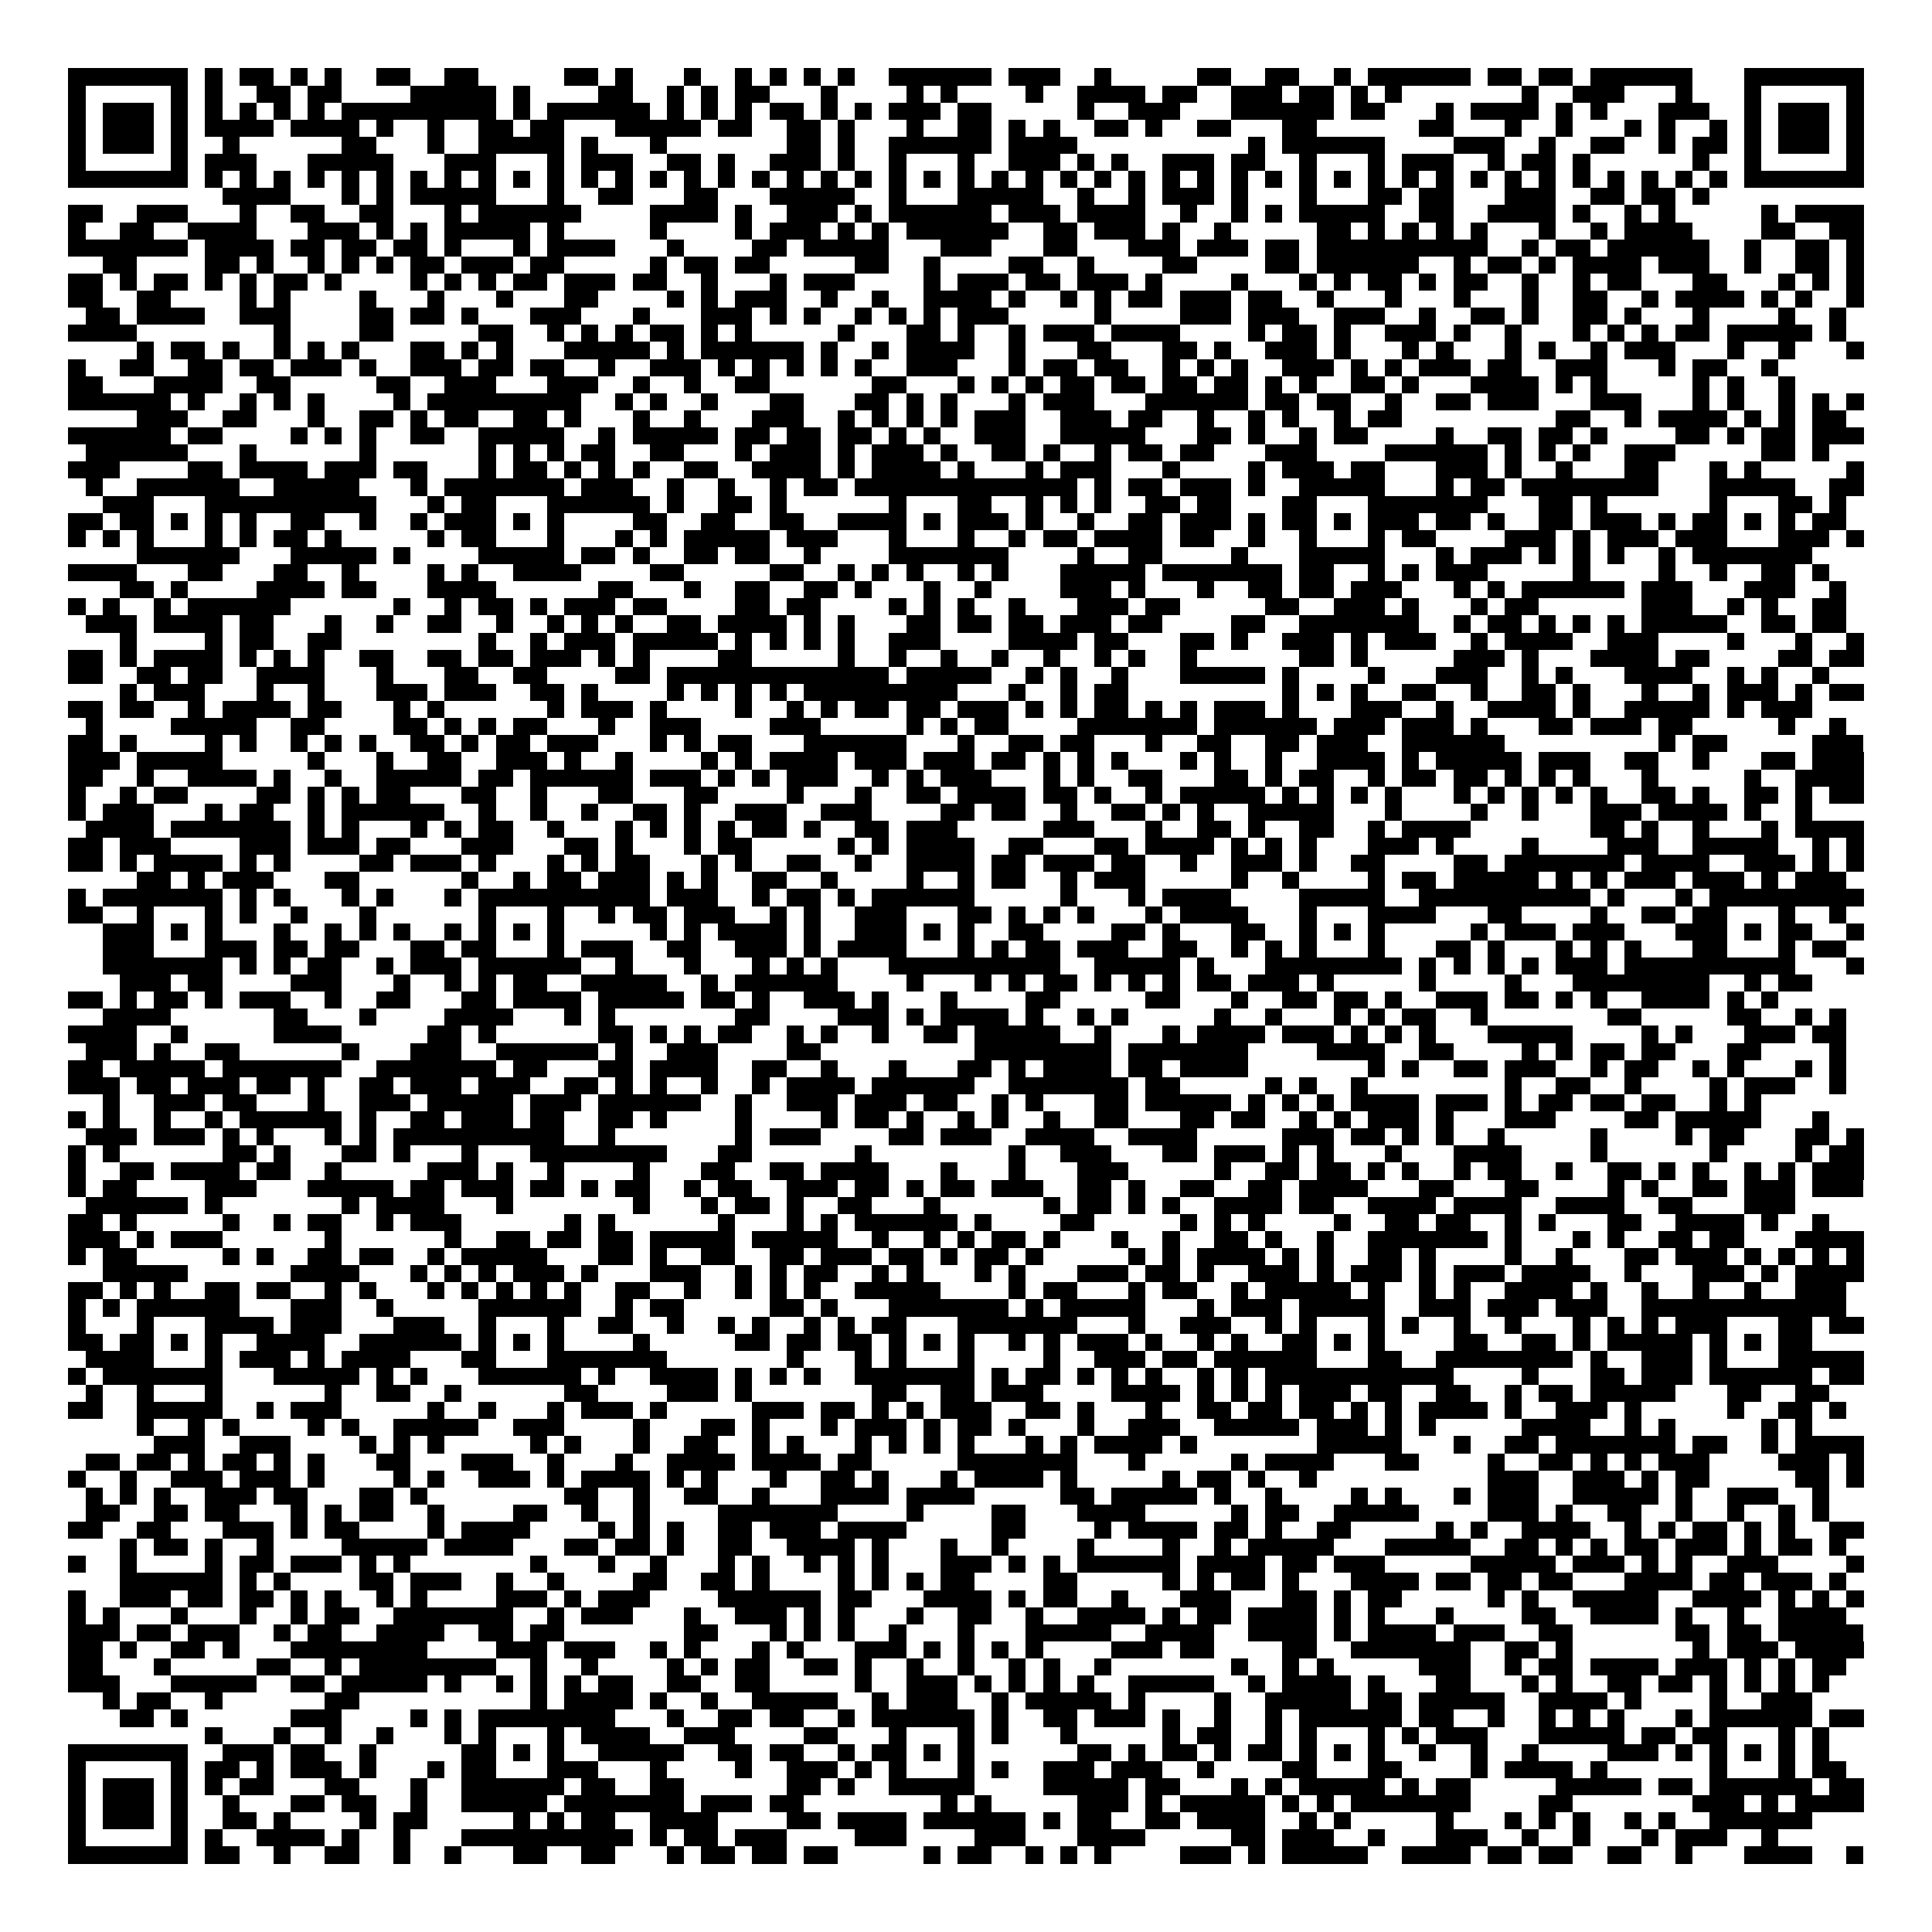 <svg xmlns="http://www.w3.org/2000/svg" viewBox="0 0 113 113" shape-rendering="crispEdges"><path fill="#ffffff" d="M0 0h113v113H0z"/><path stroke="#000000" d="M4 4.5h7m1 0h1m1 0h2m1 0h1m1 0h1m2 0h2m2 0h2m5 0h2m1 0h1m3 0h1m2 0h1m1 0h1m1 0h1m1 0h1m2 0h6m1 0h3m2 0h1m5 0h2m2 0h2m2 0h1m1 0h6m1 0h2m1 0h2m1 0h6m3 0h7M4 5.5h1m5 0h1m1 0h1m2 0h2m1 0h2m4 0h5m1 0h1m4 0h2m2 0h1m1 0h1m1 0h2m3 0h1m4 0h1m1 0h1m4 0h1m2 0h4m1 0h2m2 0h3m1 0h2m1 0h1m1 0h1m7 0h1m2 0h3m3 0h1m3 0h1m5 0h1M4 6.5h1m1 0h3m1 0h1m1 0h1m1 0h1m1 0h1m1 0h1m1 0h9m1 0h1m1 0h6m1 0h1m1 0h1m1 0h1m1 0h2m1 0h1m1 0h1m1 0h3m1 0h2m5 0h1m2 0h3m3 0h6m1 0h2m3 0h1m1 0h4m1 0h1m1 0h1m3 0h3m2 0h1m1 0h3m1 0h1M4 7.5h1m1 0h3m1 0h1m1 0h4m1 0h4m1 0h1m2 0h1m2 0h2m1 0h2m3 0h5m1 0h2m2 0h2m1 0h1m3 0h1m2 0h2m1 0h1m1 0h1m2 0h2m1 0h1m2 0h2m3 0h2m6 0h2m3 0h1m2 0h1m3 0h1m1 0h1m2 0h1m1 0h1m1 0h3m1 0h1M4 8.5h1m1 0h3m1 0h1m2 0h1m6 0h2m3 0h1m2 0h5m1 0h1m3 0h1m7 0h2m1 0h1m2 0h6m1 0h4m10 0h1m1 0h6m4 0h3m2 0h1m2 0h2m2 0h1m1 0h2m1 0h1m1 0h3m1 0h1M4 9.5h1m5 0h1m1 0h3m3 0h5m3 0h3m3 0h1m1 0h3m2 0h2m1 0h1m2 0h3m1 0h1m2 0h1m3 0h1m2 0h3m1 0h1m1 0h1m2 0h3m1 0h2m2 0h1m3 0h1m1 0h3m2 0h1m1 0h2m1 0h1m6 0h1m2 0h1m5 0h1M4 10.5h7m1 0h1m1 0h1m1 0h1m1 0h1m1 0h1m1 0h1m1 0h1m1 0h1m1 0h1m1 0h1m1 0h1m1 0h1m1 0h1m1 0h1m1 0h1m1 0h1m1 0h1m1 0h1m1 0h1m1 0h1m1 0h1m1 0h1m1 0h1m1 0h1m1 0h1m1 0h1m1 0h1m1 0h1m1 0h1m1 0h1m1 0h1m1 0h1m1 0h1m1 0h1m1 0h1m1 0h1m1 0h1m1 0h1m1 0h1m1 0h1m1 0h1m1 0h1m1 0h1m1 0h1m1 0h1m1 0h7M13 11.5h4m3 0h1m1 0h1m1 0h5m3 0h1m2 0h2m3 0h2m3 0h5m2 0h1m3 0h5m2 0h1m2 0h1m1 0h3m1 0h1m3 0h1m3 0h2m1 0h2m3 0h3m2 0h2m1 0h2m1 0h1M4 12.5h2m2 0h3m3 0h1m2 0h2m2 0h2m3 0h1m1 0h6m4 0h4m1 0h1m2 0h3m1 0h1m1 0h6m1 0h3m1 0h4m2 0h1m2 0h1m1 0h1m1 0h5m2 0h2m2 0h4m1 0h1m2 0h1m1 0h1m5 0h1m1 0h4M4 13.5h1m2 0h2m2 0h4m3 0h3m1 0h1m1 0h1m1 0h5m1 0h1m5 0h1m4 0h1m1 0h3m1 0h1m1 0h1m1 0h6m2 0h2m1 0h3m1 0h1m2 0h1m5 0h2m1 0h1m1 0h1m1 0h1m1 0h1m3 0h1m2 0h1m1 0h4m4 0h2m2 0h2M4 14.5h7m1 0h4m1 0h2m1 0h2m1 0h2m1 0h1m3 0h1m1 0h4m3 0h1m4 0h2m1 0h5m3 0h3m3 0h2m3 0h3m1 0h3m1 0h2m1 0h10m2 0h1m1 0h2m1 0h6m2 0h1m2 0h2m1 0h1M6 15.5h2m4 0h2m1 0h1m2 0h1m1 0h1m1 0h1m1 0h2m1 0h3m1 0h2m5 0h1m1 0h2m1 0h2m5 0h2m2 0h1m4 0h2m2 0h1m4 0h2m4 0h2m1 0h6m2 0h1m1 0h2m1 0h1m1 0h4m1 0h3m2 0h1m2 0h2m1 0h1M4 16.5h2m1 0h1m1 0h2m1 0h1m1 0h1m1 0h2m1 0h1m4 0h1m1 0h1m1 0h1m1 0h2m1 0h3m1 0h2m2 0h1m3 0h1m1 0h3m4 0h1m1 0h3m1 0h2m1 0h3m1 0h1m4 0h1m3 0h1m1 0h1m1 0h2m1 0h1m1 0h2m2 0h1m2 0h1m1 0h2m3 0h2m3 0h1m1 0h1m1 0h1M4 17.5h2m2 0h2m4 0h1m1 0h1m4 0h1m3 0h1m3 0h1m3 0h2m4 0h1m1 0h1m1 0h3m2 0h1m2 0h1m2 0h4m1 0h1m2 0h1m1 0h1m1 0h2m1 0h3m1 0h2m2 0h1m3 0h1m3 0h1m3 0h1m2 0h2m2 0h1m1 0h4m1 0h1m1 0h1m2 0h1M5 18.5h2m1 0h4m2 0h3m4 0h2m1 0h2m1 0h1m3 0h3m3 0h1m3 0h3m1 0h1m1 0h1m2 0h1m1 0h1m1 0h1m1 0h3m5 0h1m4 0h3m1 0h3m2 0h3m2 0h1m2 0h2m1 0h1m2 0h2m1 0h1m3 0h1m4 0h1m2 0h1M4 19.5h4m8 0h1m4 0h2m5 0h2m2 0h1m1 0h1m1 0h1m1 0h2m1 0h1m1 0h1m5 0h1m3 0h2m1 0h1m2 0h1m1 0h3m1 0h4m4 0h1m1 0h2m1 0h1m2 0h3m1 0h1m2 0h1m3 0h1m1 0h1m1 0h1m1 0h2m1 0h5m1 0h1M8 20.5h1m1 0h2m1 0h1m2 0h1m1 0h1m1 0h1m3 0h2m1 0h1m1 0h1m3 0h5m1 0h1m1 0h6m1 0h1m2 0h1m1 0h4m2 0h1m3 0h2m3 0h2m1 0h1m2 0h3m1 0h1m3 0h1m1 0h1m3 0h1m1 0h1m2 0h1m1 0h3m3 0h1m2 0h1m3 0h1M4 21.5h1m2 0h2m2 0h2m1 0h2m1 0h3m1 0h1m2 0h3m1 0h2m1 0h2m2 0h1m2 0h3m1 0h1m1 0h1m1 0h1m1 0h1m1 0h1m2 0h3m3 0h1m1 0h2m1 0h2m2 0h1m1 0h1m1 0h1m2 0h3m1 0h1m1 0h1m1 0h3m1 0h2m2 0h3m3 0h1m1 0h2m2 0h1M4 22.5h2m3 0h4m2 0h2m5 0h2m2 0h3m3 0h3m2 0h1m2 0h1m2 0h2m6 0h2m3 0h1m1 0h1m1 0h1m1 0h2m1 0h2m1 0h2m1 0h2m1 0h1m1 0h1m2 0h2m1 0h1m3 0h4m1 0h1m1 0h1m5 0h1m1 0h1m2 0h1M4 23.5h6m1 0h1m2 0h1m1 0h1m1 0h1m4 0h1m1 0h9m2 0h1m1 0h1m2 0h1m3 0h2m3 0h2m1 0h1m1 0h1m3 0h1m1 0h3m3 0h6m1 0h2m1 0h2m2 0h1m2 0h2m1 0h3m3 0h3m3 0h1m1 0h1m2 0h1m1 0h1m1 0h1M8 24.5h3m2 0h2m3 0h1m2 0h2m1 0h1m1 0h2m2 0h2m1 0h1m3 0h1m2 0h1m3 0h3m2 0h1m1 0h1m1 0h1m1 0h1m1 0h3m2 0h3m1 0h2m2 0h1m2 0h1m1 0h1m2 0h1m1 0h2m9 0h2m2 0h1m1 0h4m1 0h1m1 0h1m1 0h2M4 25.5h6m1 0h2m4 0h1m1 0h1m1 0h1m2 0h2m2 0h5m2 0h1m1 0h5m1 0h2m1 0h2m1 0h2m1 0h1m1 0h1m2 0h3m2 0h5m3 0h2m1 0h1m2 0h1m1 0h2m4 0h1m2 0h2m1 0h2m1 0h1m4 0h2m1 0h1m1 0h2m1 0h3M5 26.5h6m3 0h1m6 0h1m6 0h1m1 0h1m1 0h1m1 0h2m2 0h2m3 0h1m1 0h3m1 0h1m1 0h3m1 0h1m2 0h2m1 0h1m2 0h1m1 0h2m1 0h2m3 0h3m4 0h6m1 0h1m1 0h1m1 0h1m2 0h3m5 0h2m1 0h1M4 27.5h3m4 0h2m1 0h4m1 0h3m1 0h2m3 0h1m1 0h2m1 0h1m1 0h1m1 0h1m2 0h2m2 0h4m1 0h1m1 0h4m1 0h1m3 0h1m1 0h3m3 0h1m4 0h1m1 0h3m1 0h2m3 0h3m1 0h1m2 0h1m3 0h2m3 0h1m1 0h1m5 0h1M5 28.5h1m2 0h6m2 0h5m3 0h1m1 0h7m1 0h3m2 0h1m2 0h1m2 0h1m1 0h2m1 0h13m1 0h1m1 0h2m1 0h3m1 0h1m2 0h5m3 0h1m1 0h2m1 0h8m3 0h5m2 0h2M6 29.5h3m3 0h10m3 0h1m1 0h2m3 0h6m1 0h1m2 0h2m1 0h1m6 0h1m3 0h2m2 0h1m1 0h1m1 0h1m2 0h2m1 0h2m3 0h2m3 0h7m3 0h2m1 0h1m6 0h1m3 0h2m1 0h1M4 30.5h2m1 0h2m1 0h1m1 0h1m1 0h1m2 0h2m2 0h1m2 0h1m1 0h3m1 0h1m1 0h1m4 0h2m2 0h2m2 0h2m2 0h4m1 0h1m1 0h3m1 0h1m2 0h1m2 0h2m1 0h3m1 0h1m1 0h2m1 0h1m1 0h3m1 0h2m1 0h1m2 0h2m1 0h3m1 0h1m1 0h2m1 0h1m1 0h1m1 0h2M4 31.5h1m1 0h1m1 0h1m3 0h1m1 0h1m1 0h2m1 0h1m5 0h1m1 0h2m3 0h1m3 0h1m1 0h1m1 0h5m1 0h3m3 0h1m3 0h1m2 0h1m1 0h2m1 0h4m1 0h2m2 0h1m2 0h1m3 0h1m1 0h2m4 0h3m1 0h1m1 0h3m1 0h3m3 0h3m1 0h1M8 32.5h6m3 0h5m1 0h1m4 0h5m1 0h2m1 0h1m2 0h2m1 0h2m2 0h1m4 0h7m4 0h1m2 0h2m4 0h1m3 0h5m3 0h1m1 0h3m1 0h1m1 0h1m1 0h1m2 0h1m1 0h7M4 33.5h4m3 0h2m3 0h2m2 0h1m4 0h1m1 0h1m2 0h4m4 0h2m5 0h2m2 0h1m1 0h1m1 0h1m2 0h1m1 0h1m3 0h5m1 0h7m1 0h2m2 0h1m1 0h1m1 0h3m5 0h1m4 0h1m2 0h1m2 0h2m1 0h1M7 34.5h2m1 0h1m4 0h4m1 0h2m3 0h4m6 0h2m3 0h1m2 0h2m2 0h2m1 0h1m3 0h1m2 0h1m4 0h3m1 0h1m3 0h1m2 0h2m1 0h2m1 0h3m3 0h1m1 0h1m1 0h6m1 0h3m3 0h3m2 0h1M4 35.5h1m1 0h1m2 0h1m1 0h6m6 0h1m2 0h1m1 0h2m1 0h1m1 0h3m1 0h2m4 0h2m1 0h2m4 0h1m1 0h1m1 0h1m2 0h1m3 0h3m1 0h2m5 0h2m2 0h3m1 0h1m3 0h1m1 0h2m6 0h3m2 0h1m1 0h1m2 0h2M5 36.5h3m1 0h4m1 0h2m3 0h1m2 0h1m2 0h2m2 0h1m2 0h1m1 0h1m1 0h1m2 0h2m1 0h4m1 0h1m1 0h1m3 0h2m1 0h2m1 0h2m1 0h3m1 0h2m4 0h2m2 0h7m2 0h1m1 0h2m1 0h1m1 0h1m1 0h1m1 0h5m2 0h2m1 0h2M7 37.5h1m4 0h1m1 0h2m2 0h2m8 0h1m2 0h1m1 0h3m1 0h5m1 0h1m1 0h1m1 0h1m1 0h1m2 0h3m4 0h4m1 0h2m3 0h2m1 0h1m2 0h3m1 0h1m1 0h3m2 0h1m1 0h4m2 0h3m4 0h1m3 0h1m2 0h1M4 38.5h2m1 0h1m1 0h4m1 0h1m1 0h1m1 0h1m2 0h2m2 0h2m1 0h2m1 0h3m1 0h1m1 0h1m4 0h2m5 0h1m2 0h1m2 0h1m2 0h1m2 0h1m2 0h1m1 0h1m2 0h1m6 0h2m1 0h1m5 0h3m1 0h1m3 0h4m1 0h2m4 0h2m1 0h2M4 39.5h2m2 0h2m1 0h2m2 0h4m3 0h1m3 0h2m2 0h2m4 0h2m1 0h13m1 0h5m2 0h1m1 0h1m2 0h1m3 0h5m1 0h1m4 0h1m3 0h3m2 0h1m1 0h1m3 0h4m2 0h1m1 0h1m2 0h1M7 40.5h1m1 0h3m3 0h1m2 0h1m3 0h3m1 0h3m2 0h2m1 0h1m4 0h1m1 0h1m1 0h1m1 0h1m1 0h9m3 0h1m2 0h1m1 0h2m9 0h1m1 0h1m1 0h1m2 0h2m2 0h1m2 0h2m1 0h1m3 0h1m2 0h1m1 0h3m1 0h1m1 0h2M4 41.5h2m1 0h2m2 0h1m1 0h4m1 0h2m3 0h1m1 0h1m6 0h1m1 0h3m1 0h1m4 0h1m2 0h1m1 0h1m1 0h2m1 0h2m1 0h3m1 0h1m1 0h1m1 0h2m1 0h1m1 0h1m1 0h3m1 0h1m3 0h3m2 0h1m2 0h4m1 0h1m2 0h5m1 0h1m1 0h3M5 42.5h1m4 0h5m2 0h2m4 0h2m1 0h1m1 0h1m1 0h2m3 0h1m2 0h3m4 0h3m5 0h1m1 0h1m1 0h2m4 0h7m1 0h6m1 0h3m1 0h3m1 0h1m3 0h2m1 0h3m1 0h2m5 0h1m2 0h1M4 43.5h2m1 0h1m4 0h1m1 0h1m2 0h1m1 0h1m1 0h1m2 0h2m1 0h1m1 0h2m1 0h3m3 0h1m1 0h1m1 0h2m3 0h6m3 0h1m2 0h2m1 0h2m3 0h1m2 0h2m2 0h2m1 0h3m2 0h6m9 0h1m1 0h2m5 0h3M4 44.5h3m1 0h5m5 0h1m3 0h1m2 0h2m2 0h3m1 0h1m2 0h1m4 0h1m1 0h1m1 0h4m1 0h3m1 0h3m1 0h2m1 0h1m1 0h1m1 0h1m3 0h1m1 0h1m2 0h1m2 0h4m1 0h1m1 0h5m1 0h3m2 0h2m2 0h1m3 0h2m1 0h3M4 45.5h2m2 0h1m2 0h4m1 0h1m2 0h1m2 0h5m1 0h2m1 0h6m1 0h3m1 0h1m1 0h1m1 0h3m2 0h1m1 0h1m1 0h3m3 0h1m1 0h1m2 0h2m3 0h2m1 0h1m1 0h2m2 0h1m1 0h2m1 0h2m1 0h1m1 0h1m1 0h1m3 0h1m5 0h1m2 0h4M4 46.5h1m2 0h1m1 0h2m4 0h2m1 0h1m1 0h1m1 0h2m3 0h2m2 0h1m3 0h2m3 0h2m4 0h1m3 0h1m2 0h2m1 0h4m1 0h2m1 0h1m2 0h1m1 0h5m1 0h1m1 0h1m1 0h1m1 0h1m3 0h1m1 0h1m1 0h1m1 0h1m1 0h1m2 0h2m1 0h1m2 0h2m1 0h1m1 0h2M4 47.5h1m1 0h3m3 0h1m1 0h2m2 0h1m1 0h6m2 0h1m2 0h1m2 0h1m2 0h2m1 0h1m2 0h3m2 0h3m4 0h2m1 0h2m2 0h1m2 0h2m1 0h1m1 0h1m2 0h5m3 0h1m4 0h1m2 0h1m3 0h3m1 0h4m1 0h1m2 0h1M5 48.5h4m1 0h7m1 0h1m1 0h1m3 0h1m1 0h1m1 0h2m2 0h1m3 0h1m1 0h1m1 0h1m1 0h1m1 0h2m1 0h1m2 0h2m1 0h3m5 0h3m3 0h1m2 0h2m1 0h1m2 0h2m2 0h1m1 0h4m7 0h2m1 0h1m2 0h1m3 0h1m1 0h4M4 49.5h2m1 0h3m4 0h3m1 0h3m1 0h2m3 0h3m3 0h2m1 0h1m3 0h1m1 0h2m5 0h1m1 0h1m1 0h4m2 0h2m3 0h2m1 0h4m1 0h1m1 0h1m1 0h1m3 0h3m1 0h1m4 0h1m4 0h3m2 0h5m2 0h1m1 0h1M4 50.5h2m1 0h1m1 0h4m1 0h1m1 0h1m4 0h2m1 0h3m1 0h1m3 0h1m1 0h1m1 0h2m3 0h1m1 0h1m2 0h2m2 0h1m2 0h4m1 0h2m1 0h3m1 0h2m2 0h1m2 0h3m1 0h1m2 0h2m4 0h2m1 0h7m1 0h4m2 0h3m1 0h1m1 0h1M8 51.5h2m1 0h1m1 0h3m3 0h2m6 0h1m2 0h1m1 0h2m1 0h3m1 0h1m1 0h1m2 0h2m2 0h1m4 0h1m2 0h1m1 0h2m2 0h1m1 0h3m5 0h1m2 0h1m4 0h1m1 0h2m1 0h5m1 0h1m1 0h1m1 0h3m1 0h3m1 0h1m1 0h3M4 52.5h1m1 0h7m1 0h1m1 0h1m3 0h1m1 0h1m3 0h1m1 0h10m1 0h3m2 0h1m1 0h2m1 0h1m1 0h6m5 0h1m3 0h1m1 0h4m4 0h5m2 0h10m1 0h1m3 0h1m1 0h9M4 53.5h2m2 0h1m3 0h1m1 0h1m2 0h1m3 0h1m6 0h1m3 0h1m2 0h1m1 0h2m1 0h3m2 0h1m1 0h1m2 0h3m3 0h2m1 0h1m1 0h1m1 0h1m3 0h1m1 0h4m3 0h1m3 0h4m3 0h2m4 0h1m2 0h2m1 0h2m3 0h1m2 0h1M6 54.5h3m1 0h1m1 0h1m3 0h1m2 0h1m1 0h1m1 0h1m2 0h1m1 0h1m1 0h1m1 0h1m5 0h1m1 0h1m1 0h4m1 0h1m2 0h3m1 0h1m1 0h1m2 0h2m4 0h2m1 0h1m3 0h2m2 0h1m1 0h1m1 0h1m5 0h1m1 0h3m1 0h3m3 0h3m1 0h1m1 0h2m2 0h1M6 55.5h3m3 0h3m1 0h2m1 0h2m3 0h2m1 0h2m3 0h1m1 0h3m2 0h2m2 0h3m1 0h1m1 0h4m3 0h1m1 0h1m1 0h2m1 0h3m2 0h2m2 0h1m1 0h1m1 0h1m3 0h1m3 0h2m1 0h1m3 0h1m1 0h1m1 0h1m3 0h2m3 0h1m1 0h2M6 56.5h7m1 0h1m1 0h1m1 0h2m2 0h1m1 0h3m1 0h6m2 0h1m3 0h1m3 0h1m1 0h1m1 0h1m3 0h10m2 0h5m1 0h1m3 0h8m1 0h1m1 0h1m1 0h1m1 0h1m1 0h3m1 0h10m3 0h1M7 57.5h3m1 0h2m4 0h3m3 0h1m2 0h1m1 0h1m1 0h2m2 0h5m2 0h1m1 0h6m4 0h1m3 0h1m1 0h1m1 0h2m1 0h1m1 0h1m1 0h1m1 0h2m1 0h3m1 0h1m5 0h1m4 0h1m3 0h8m2 0h1m1 0h2M4 58.5h2m1 0h1m1 0h2m1 0h1m1 0h3m2 0h1m2 0h2m3 0h2m1 0h4m1 0h5m1 0h2m1 0h1m2 0h3m1 0h1m3 0h1m4 0h2m5 0h2m3 0h1m2 0h2m1 0h2m1 0h1m2 0h3m1 0h2m1 0h1m1 0h1m2 0h4m1 0h1m1 0h1M6 59.5h4m6 0h2m3 0h1m4 0h4m3 0h1m1 0h1m7 0h2m4 0h3m1 0h1m1 0h4m1 0h1m2 0h1m1 0h1m5 0h1m2 0h1m3 0h1m1 0h1m1 0h2m2 0h1m7 0h2m5 0h2m2 0h1m1 0h1M4 60.5h4m2 0h1m5 0h4m5 0h2m1 0h1m6 0h2m1 0h1m1 0h1m1 0h2m2 0h1m1 0h1m2 0h1m2 0h2m1 0h5m2 0h1m3 0h1m1 0h4m1 0h3m1 0h1m1 0h1m1 0h1m3 0h5m4 0h1m1 0h1m3 0h3m1 0h2M5 61.5h3m1 0h1m2 0h2m6 0h1m3 0h3m2 0h6m1 0h1m2 0h3m4 0h2m9 0h8m1 0h7m4 0h4m2 0h2m4 0h1m1 0h1m1 0h2m1 0h2m3 0h2m4 0h1M4 62.5h2m1 0h5m1 0h7m2 0h7m1 0h2m3 0h2m1 0h4m2 0h2m2 0h1m3 0h1m3 0h2m1 0h1m1 0h4m1 0h2m1 0h4m7 0h1m1 0h1m2 0h2m1 0h3m2 0h1m1 0h2m2 0h1m1 0h1m3 0h1m1 0h1M4 63.5h3m1 0h2m1 0h3m1 0h2m1 0h1m2 0h2m1 0h3m1 0h3m2 0h2m1 0h1m1 0h1m2 0h1m2 0h1m1 0h4m1 0h6m2 0h7m1 0h2m5 0h1m1 0h1m2 0h1m8 0h1m2 0h2m2 0h1m4 0h1m1 0h3m2 0h1M6 64.5h1m2 0h3m1 0h2m3 0h1m2 0h3m1 0h5m1 0h3m1 0h6m2 0h1m2 0h3m1 0h3m1 0h2m2 0h1m1 0h1m3 0h2m1 0h5m1 0h1m1 0h1m1 0h1m1 0h4m1 0h3m1 0h1m1 0h2m1 0h2m1 0h2m2 0h1m1 0h1M4 65.5h1m1 0h1m2 0h1m2 0h1m1 0h6m1 0h1m2 0h2m1 0h3m1 0h2m2 0h2m1 0h1m4 0h1m4 0h1m1 0h2m1 0h1m2 0h1m1 0h1m2 0h1m2 0h2m3 0h2m1 0h2m2 0h1m1 0h1m1 0h3m1 0h1m3 0h3m4 0h2m1 0h5m3 0h1M5 66.5h3m1 0h3m1 0h1m1 0h1m3 0h1m1 0h1m1 0h10m2 0h1m7 0h1m1 0h3m4 0h2m1 0h3m2 0h4m2 0h4m5 0h3m1 0h2m1 0h1m1 0h1m2 0h1m5 0h1m4 0h1m1 0h2m3 0h2m1 0h1M4 67.5h1m1 0h1m6 0h2m1 0h1m3 0h2m1 0h1m3 0h1m3 0h8m3 0h2m6 0h1m8 0h1m2 0h3m3 0h2m1 0h3m1 0h1m1 0h1m3 0h1m3 0h4m4 0h1m6 0h1m4 0h1m1 0h2M4 68.5h1m2 0h2m1 0h4m1 0h2m2 0h1m5 0h3m1 0h1m2 0h1m4 0h1m3 0h2m2 0h2m1 0h4m3 0h1m3 0h1m3 0h3m5 0h1m2 0h2m1 0h2m1 0h1m1 0h1m2 0h1m1 0h2m2 0h1m2 0h2m1 0h1m1 0h1m2 0h1m1 0h1m1 0h3M4 69.5h1m1 0h2m4 0h3m3 0h5m1 0h2m1 0h3m1 0h2m1 0h1m1 0h2m2 0h1m1 0h2m2 0h3m1 0h2m1 0h1m1 0h2m1 0h3m2 0h2m1 0h1m2 0h2m2 0h2m1 0h4m3 0h2m3 0h2m4 0h1m1 0h1m2 0h2m1 0h3m1 0h3M5 70.5h6m1 0h1m7 0h1m1 0h4m3 0h1m7 0h1m3 0h1m1 0h2m1 0h1m2 0h2m3 0h1m6 0h1m1 0h2m1 0h1m1 0h1m2 0h4m1 0h2m2 0h4m1 0h4m2 0h4m2 0h2m3 0h3M4 71.5h2m1 0h1m5 0h1m2 0h1m1 0h2m2 0h1m1 0h3m6 0h1m1 0h1m6 0h1m3 0h1m1 0h1m1 0h6m1 0h1m4 0h2m5 0h1m1 0h1m1 0h1m4 0h1m2 0h2m1 0h2m2 0h1m1 0h1m3 0h2m2 0h4m1 0h1m2 0h1M4 72.5h3m1 0h1m1 0h3m6 0h1m6 0h1m2 0h2m1 0h2m1 0h2m1 0h5m1 0h5m2 0h1m2 0h1m1 0h1m1 0h2m1 0h1m3 0h1m2 0h1m2 0h2m1 0h1m2 0h1m2 0h7m1 0h1m3 0h1m1 0h1m2 0h2m1 0h2m3 0h4M4 73.5h1m1 0h2m5 0h1m1 0h1m2 0h2m1 0h2m2 0h1m1 0h5m3 0h2m1 0h1m2 0h2m2 0h2m1 0h3m1 0h2m1 0h1m1 0h2m1 0h1m5 0h1m1 0h1m1 0h4m1 0h1m1 0h1m2 0h2m1 0h1m4 0h1m2 0h1m3 0h2m1 0h3m1 0h1m1 0h1m1 0h1m1 0h1M6 74.5h5m6 0h4m3 0h1m1 0h1m1 0h1m1 0h3m1 0h1m3 0h3m2 0h1m1 0h1m1 0h2m2 0h1m1 0h1m3 0h1m1 0h1m3 0h3m1 0h2m1 0h1m2 0h3m1 0h1m1 0h3m1 0h1m1 0h3m1 0h4m2 0h1m3 0h3m1 0h1m1 0h4M4 75.5h2m1 0h1m1 0h1m2 0h2m1 0h2m2 0h1m1 0h1m3 0h1m1 0h1m1 0h1m1 0h1m1 0h1m2 0h2m2 0h1m2 0h1m1 0h1m1 0h1m2 0h5m4 0h1m1 0h2m3 0h1m1 0h2m2 0h1m1 0h5m1 0h1m2 0h1m1 0h1m2 0h4m1 0h1m2 0h1m2 0h1m2 0h1m2 0h3M4 76.5h1m1 0h1m1 0h6m3 0h3m2 0h1m5 0h6m2 0h1m1 0h2m5 0h2m1 0h1m3 0h7m1 0h1m1 0h5m3 0h1m1 0h3m1 0h5m2 0h3m1 0h3m1 0h3m2 0h12M4 77.5h1m3 0h1m3 0h4m1 0h3m3 0h3m2 0h1m3 0h1m2 0h2m2 0h1m2 0h1m1 0h1m2 0h1m1 0h1m1 0h2m3 0h7m3 0h1m2 0h3m2 0h1m1 0h1m3 0h1m1 0h1m2 0h1m2 0h1m3 0h1m1 0h1m1 0h1m1 0h3m3 0h2m1 0h2M4 78.5h2m1 0h2m1 0h1m1 0h1m2 0h4m2 0h6m1 0h1m1 0h1m1 0h1m4 0h1m5 0h2m1 0h2m1 0h2m1 0h1m1 0h1m1 0h1m2 0h1m1 0h1m1 0h3m1 0h1m2 0h1m1 0h1m2 0h2m1 0h1m1 0h1m4 0h2m2 0h2m1 0h1m1 0h5m1 0h1m1 0h1m1 0h2M5 79.5h4m3 0h1m1 0h3m1 0h1m1 0h4m3 0h2m3 0h7m7 0h1m3 0h1m1 0h1m3 0h1m4 0h1m2 0h3m1 0h2m1 0h6m3 0h2m2 0h8m1 0h1m2 0h3m1 0h1m3 0h5M4 80.5h1m1 0h7m3 0h5m1 0h1m1 0h1m3 0h6m1 0h1m2 0h4m1 0h1m1 0h1m1 0h1m2 0h7m1 0h1m1 0h2m1 0h1m1 0h1m1 0h1m2 0h1m1 0h1m1 0h11m4 0h1m3 0h2m1 0h3m1 0h6m1 0h2M5 81.5h1m2 0h1m3 0h1m6 0h1m2 0h2m2 0h1m6 0h2m4 0h3m1 0h1m7 0h2m2 0h2m1 0h3m4 0h4m1 0h1m1 0h1m1 0h1m1 0h3m1 0h2m2 0h2m2 0h1m1 0h2m1 0h5m3 0h2m2 0h2M4 82.5h2m2 0h5m2 0h1m1 0h3m5 0h1m2 0h1m3 0h1m1 0h3m1 0h1m5 0h3m1 0h2m1 0h1m1 0h1m1 0h3m2 0h2m1 0h1m3 0h1m2 0h2m1 0h2m1 0h2m1 0h1m1 0h1m1 0h4m1 0h1m2 0h3m1 0h1m5 0h1m2 0h2m1 0h1M8 83.5h1m2 0h1m1 0h1m4 0h1m1 0h1m2 0h5m2 0h3m4 0h1m3 0h2m1 0h1m3 0h1m1 0h3m1 0h1m1 0h2m1 0h1m3 0h1m2 0h3m2 0h5m1 0h3m1 0h1m1 0h1m5 0h4m2 0h1m1 0h1m5 0h1m1 0h1M9 84.5h3m2 0h3m4 0h1m1 0h1m1 0h1m5 0h1m1 0h1m3 0h1m2 0h2m2 0h1m1 0h1m3 0h1m1 0h1m1 0h1m1 0h1m3 0h1m1 0h1m1 0h4m1 0h1m7 0h5m3 0h1m2 0h2m1 0h7m1 0h2m2 0h1m1 0h4M5 85.5h2m1 0h2m1 0h1m1 0h2m1 0h1m1 0h1m3 0h2m3 0h3m2 0h1m3 0h1m2 0h4m1 0h4m1 0h2m5 0h7m3 0h1m5 0h1m1 0h4m3 0h2m4 0h1m2 0h2m1 0h1m1 0h1m1 0h3m4 0h3m1 0h1M4 86.5h1m2 0h1m2 0h3m1 0h3m1 0h1m4 0h1m1 0h1m2 0h3m1 0h1m1 0h4m1 0h1m1 0h1m3 0h1m2 0h2m1 0h1m3 0h1m1 0h4m1 0h1m5 0h1m1 0h2m1 0h1m2 0h1m10 0h3m2 0h3m1 0h1m1 0h2m5 0h2m1 0h1M5 87.5h1m1 0h1m1 0h1m2 0h3m1 0h2m3 0h2m1 0h1m8 0h2m2 0h1m2 0h2m2 0h1m3 0h4m1 0h4m5 0h2m1 0h5m1 0h1m2 0h1m4 0h1m1 0h1m3 0h1m1 0h3m2 0h5m1 0h1m2 0h3m2 0h1M5 88.5h2m2 0h2m1 0h2m3 0h1m1 0h1m1 0h2m2 0h1m4 0h2m2 0h1m2 0h1m4 0h7m4 0h1m4 0h2m3 0h4m5 0h1m1 0h2m2 0h5m4 0h3m1 0h1m2 0h2m2 0h1m2 0h1m2 0h1m1 0h1M4 89.5h2m2 0h2m3 0h3m1 0h1m1 0h2m4 0h1m1 0h4m4 0h1m1 0h1m1 0h1m2 0h2m1 0h3m1 0h4m5 0h2m4 0h1m1 0h4m1 0h2m1 0h1m2 0h2m5 0h1m1 0h1m2 0h4m2 0h1m1 0h1m1 0h2m1 0h1m1 0h1m2 0h2M7 90.5h1m1 0h2m1 0h1m2 0h1m4 0h5m1 0h4m3 0h2m1 0h2m1 0h1m2 0h2m2 0h4m1 0h1m3 0h1m2 0h1m4 0h1m4 0h1m2 0h1m1 0h5m3 0h5m2 0h2m1 0h1m1 0h1m1 0h2m1 0h3m1 0h1m1 0h2m1 0h1M4 91.5h1m2 0h1m4 0h1m1 0h2m1 0h3m1 0h1m1 0h1m7 0h1m3 0h1m2 0h1m3 0h1m1 0h1m2 0h1m1 0h1m1 0h1m3 0h3m1 0h1m1 0h1m1 0h6m1 0h4m1 0h2m1 0h3m5 0h5m1 0h3m1 0h1m1 0h1m2 0h3m4 0h1M7 92.5h6m1 0h1m1 0h1m4 0h2m1 0h3m2 0h1m2 0h1m4 0h2m2 0h2m1 0h1m4 0h1m1 0h1m1 0h1m1 0h2m4 0h2m5 0h1m1 0h1m1 0h2m1 0h1m3 0h4m1 0h2m1 0h2m1 0h2m3 0h4m1 0h2m1 0h3m1 0h1M4 93.5h1m2 0h3m1 0h2m1 0h2m1 0h1m1 0h1m2 0h1m1 0h1m4 0h3m1 0h1m1 0h3m4 0h6m1 0h2m3 0h4m1 0h1m1 0h2m2 0h1m3 0h3m3 0h2m1 0h1m1 0h2m5 0h1m1 0h1m2 0h5m2 0h4m1 0h1m1 0h1m1 0h1M4 94.5h1m1 0h1m3 0h1m3 0h1m2 0h1m1 0h2m2 0h7m2 0h1m1 0h3m3 0h1m2 0h3m1 0h1m1 0h1m3 0h1m2 0h2m2 0h1m2 0h4m1 0h1m1 0h2m1 0h4m1 0h1m1 0h1m3 0h1m4 0h2m2 0h4m1 0h1m2 0h1m2 0h4M4 95.5h3m1 0h2m1 0h3m2 0h1m1 0h2m2 0h4m2 0h2m1 0h2m7 0h2m3 0h1m1 0h1m1 0h1m2 0h1m3 0h1m3 0h5m2 0h4m2 0h4m1 0h1m1 0h4m1 0h3m2 0h2m6 0h2m1 0h2m1 0h5M4 96.5h2m1 0h1m2 0h2m1 0h1m3 0h8m4 0h3m1 0h3m2 0h1m1 0h1m3 0h1m1 0h1m3 0h3m1 0h1m1 0h1m1 0h1m1 0h1m4 0h3m1 0h2m4 0h2m2 0h7m2 0h2m1 0h1m7 0h1m1 0h3m1 0h4M4 97.5h2m3 0h1m5 0h2m2 0h1m1 0h8m2 0h1m2 0h1m4 0h1m1 0h1m1 0h2m2 0h2m1 0h1m2 0h1m2 0h1m2 0h1m1 0h1m2 0h1m7 0h1m2 0h1m1 0h1m5 0h3m2 0h1m1 0h2m1 0h4m1 0h3m1 0h1m1 0h1m1 0h2M4 98.5h3m3 0h5m2 0h2m1 0h5m1 0h1m2 0h1m1 0h1m1 0h1m1 0h2m2 0h2m2 0h2m5 0h1m2 0h3m1 0h1m1 0h1m1 0h1m1 0h1m2 0h5m2 0h1m1 0h4m1 0h1m3 0h2m3 0h1m1 0h1m2 0h2m1 0h2m1 0h1m1 0h1m1 0h1m1 0h1M6 99.5h1m1 0h2m2 0h1m6 0h2m10 0h1m1 0h4m1 0h1m2 0h1m2 0h5m2 0h1m1 0h3m2 0h1m1 0h5m1 0h1m4 0h1m2 0h5m1 0h2m1 0h5m2 0h4m1 0h1m4 0h1m2 0h3M7 100.5h2m1 0h1m6 0h3m4 0h1m1 0h1m1 0h8m3 0h1m2 0h2m1 0h2m2 0h1m1 0h6m1 0h1m2 0h2m1 0h3m1 0h1m2 0h1m2 0h1m1 0h6m1 0h2m2 0h1m2 0h1m1 0h1m1 0h1m3 0h1m1 0h6m1 0h2M12 101.5h1m3 0h1m2 0h1m2 0h1m3 0h1m1 0h1m3 0h1m1 0h4m2 0h3m4 0h2m3 0h1m3 0h1m1 0h1m3 0h1m5 0h1m1 0h2m2 0h1m1 0h1m3 0h1m1 0h1m1 0h3m3 0h5m1 0h2m1 0h2m3 0h1m1 0h1M4 102.5h7m2 0h3m1 0h2m2 0h1m5 0h2m1 0h1m1 0h1m2 0h5m2 0h2m1 0h2m2 0h1m1 0h2m1 0h1m1 0h1m6 0h2m1 0h1m1 0h2m1 0h1m1 0h2m1 0h1m1 0h1m1 0h1m2 0h1m2 0h1m2 0h1m4 0h3m1 0h1m1 0h1m1 0h1m1 0h1m1 0h1M4 103.5h1m5 0h1m1 0h2m1 0h1m1 0h3m1 0h1m3 0h1m1 0h2m3 0h3m3 0h1m4 0h1m2 0h3m1 0h1m1 0h1m3 0h1m1 0h1m2 0h3m1 0h3m2 0h1m4 0h2m3 0h2m4 0h1m1 0h4m1 0h1m6 0h1m3 0h1m1 0h2M4 104.5h1m1 0h3m1 0h1m1 0h1m1 0h2m3 0h2m3 0h1m2 0h6m1 0h2m2 0h2m6 0h2m1 0h1m2 0h5m4 0h5m1 0h2m3 0h1m1 0h1m1 0h5m1 0h1m1 0h2m5 0h5m1 0h2m1 0h6m1 0h2M4 105.5h1m1 0h3m1 0h1m2 0h1m3 0h2m1 0h2m2 0h1m2 0h5m1 0h7m1 0h3m1 0h2m8 0h1m1 0h1m5 0h3m1 0h1m1 0h5m1 0h1m1 0h1m1 0h7m4 0h2m7 0h3m1 0h1m1 0h4M4 106.5h1m1 0h3m1 0h1m2 0h2m1 0h1m4 0h1m1 0h2m5 0h1m1 0h1m1 0h2m2 0h4m4 0h2m1 0h4m1 0h6m1 0h1m1 0h2m2 0h2m1 0h4m2 0h1m1 0h1m5 0h1m3 0h1m1 0h1m1 0h1m2 0h1m1 0h1m2 0h6M4 107.5h1m5 0h1m1 0h1m2 0h4m1 0h1m2 0h1m3 0h10m1 0h1m1 0h2m1 0h3m4 0h3m4 0h3m3 0h4m5 0h2m1 0h3m2 0h1m3 0h3m2 0h1m2 0h1m3 0h1m1 0h3m2 0h1M4 108.5h7m1 0h2m2 0h1m2 0h2m2 0h1m2 0h1m3 0h2m2 0h2m3 0h1m1 0h2m1 0h2m1 0h2m5 0h1m1 0h2m2 0h1m1 0h1m1 0h1m4 0h3m1 0h1m1 0h5m2 0h4m1 0h2m1 0h2m2 0h2m2 0h1m3 0h4m2 0h1"/></svg>
